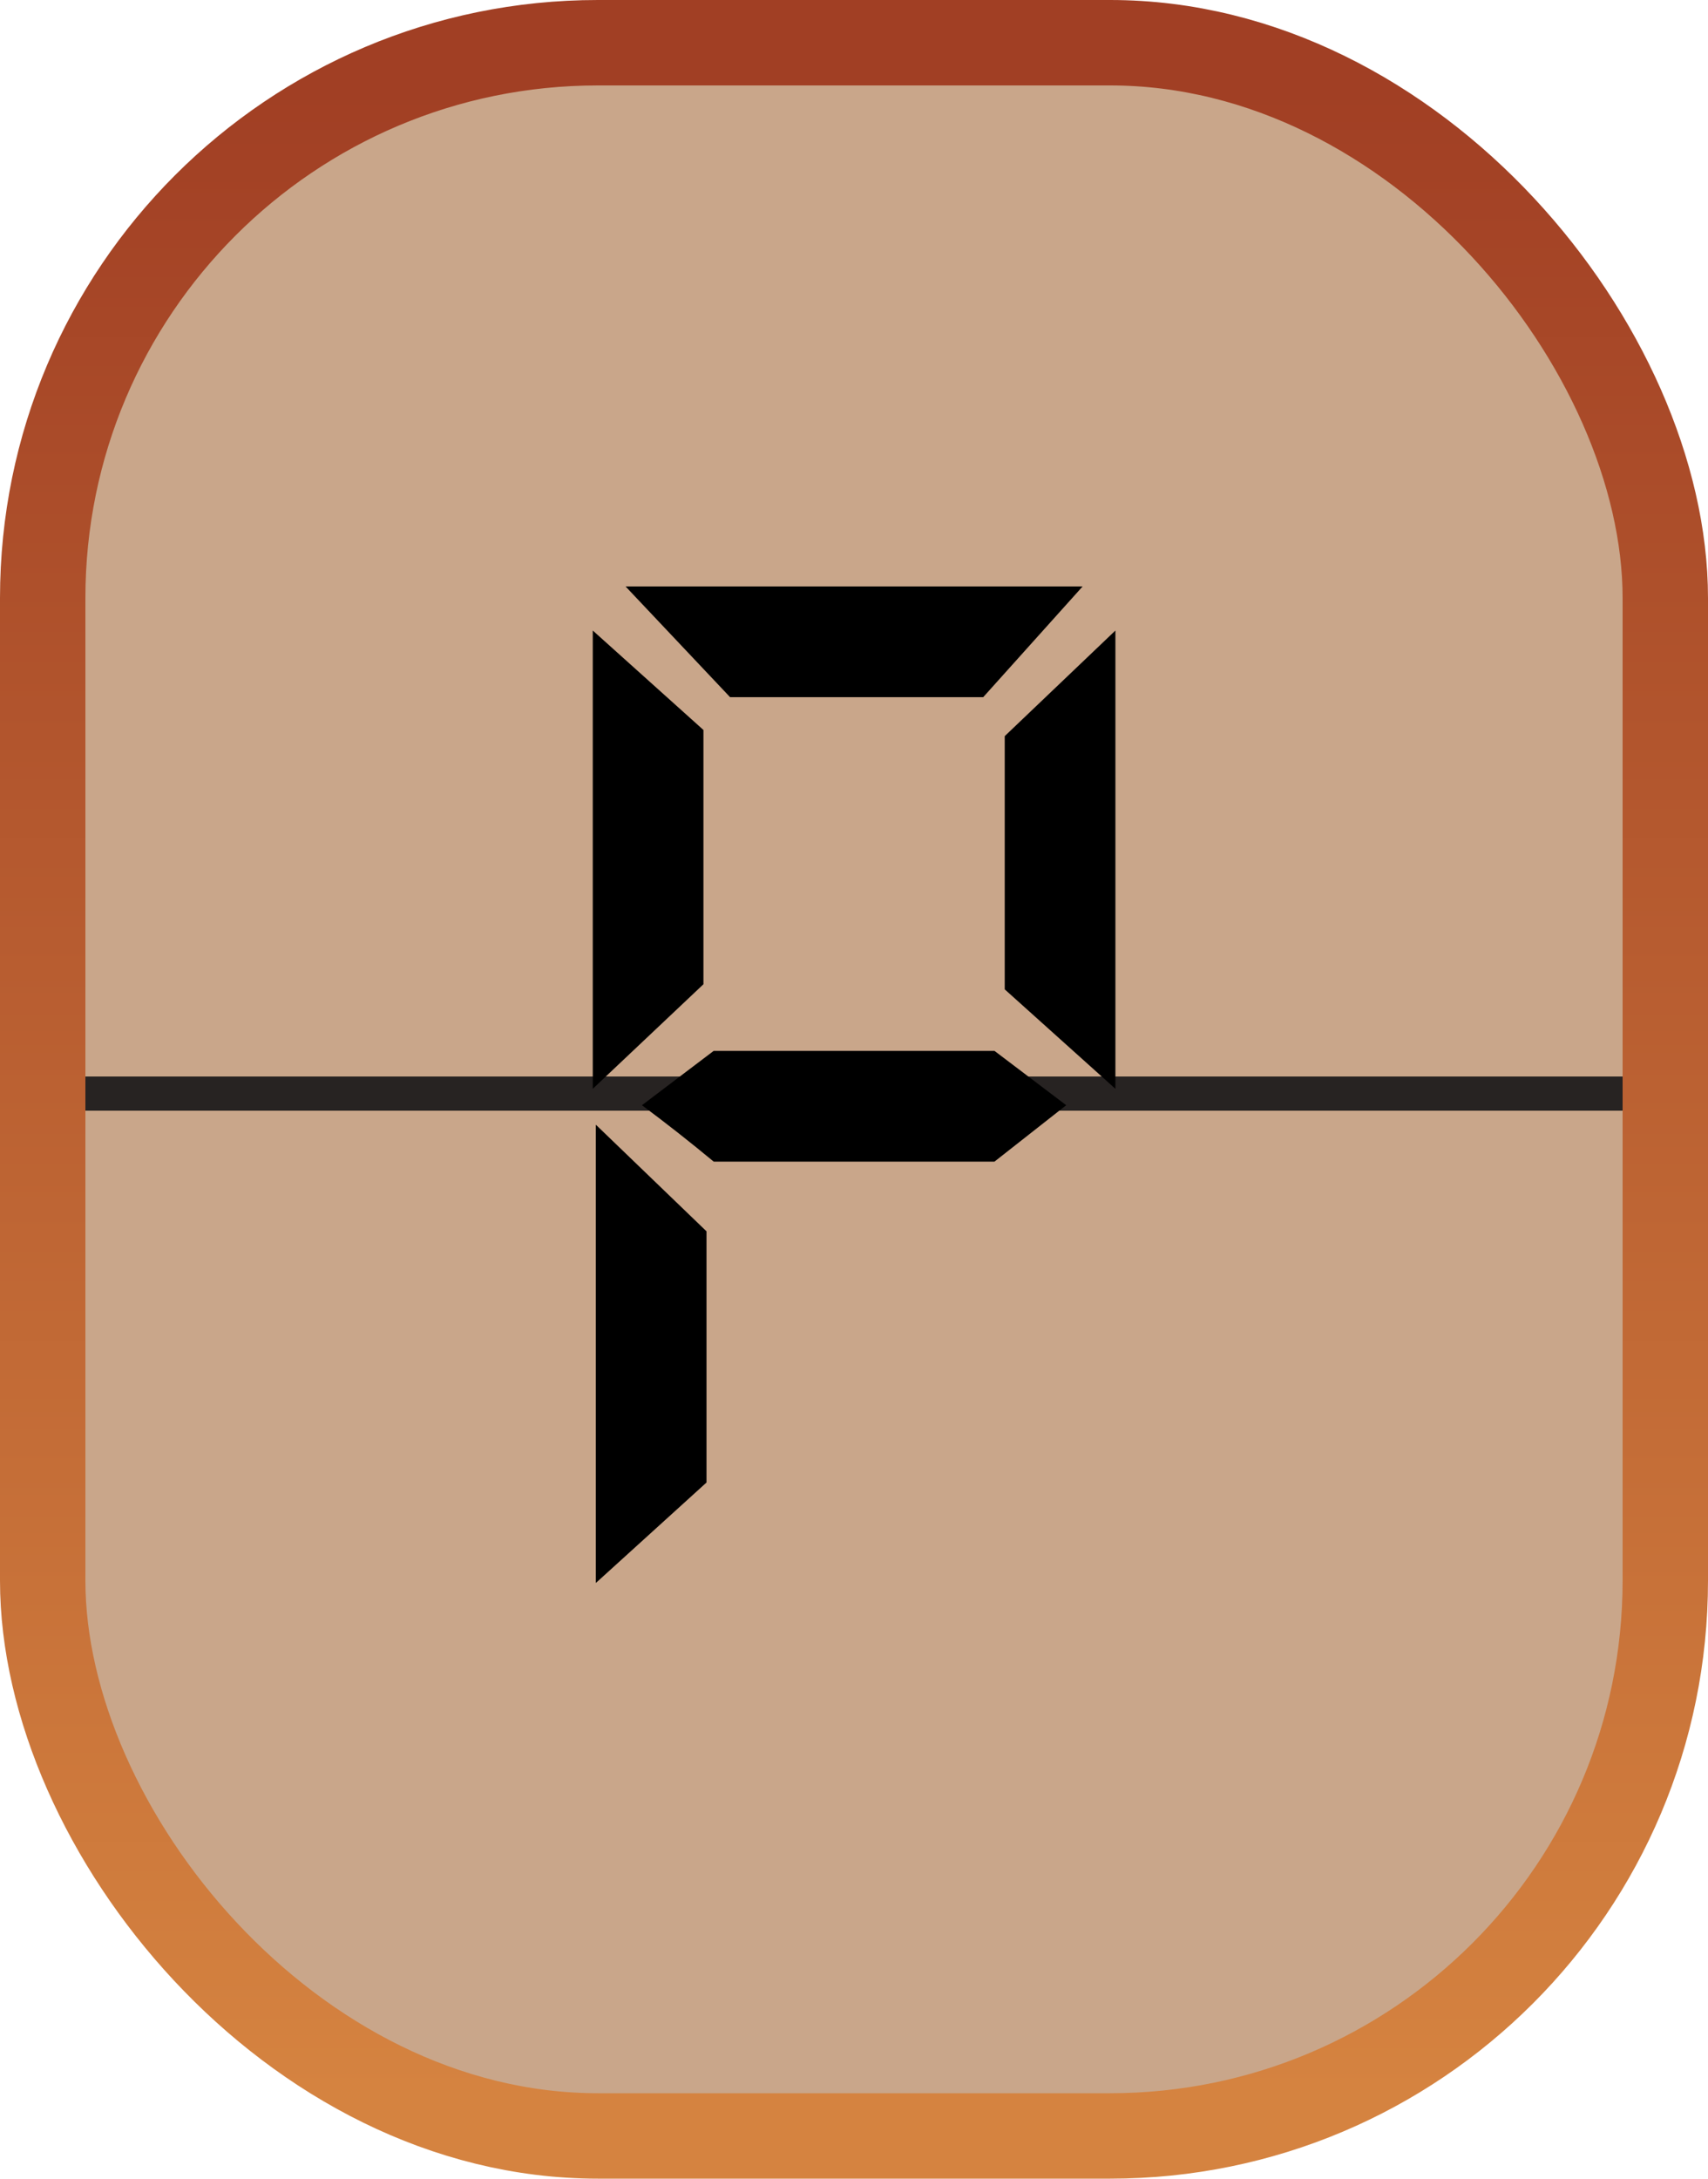 <svg width="40" height="51" viewBox="0 0 40 51" fill="none" xmlns="http://www.w3.org/2000/svg">
<rect x="1" y="1" width="38" height="49" rx="13" fill="#C9A68A"/>
<rect x="1" y="1" width="38" height="49" rx="13" stroke="url(#paint0_linear_238_379)" stroke-width="2"/>
<line x1="2" y1="25.6" x2="38" y2="25.6" stroke="#272322" stroke-width="0.8"/>
<path d="M13.954 26.328L16.546 28.824V34.704L13.954 37.056V26.328ZM16.714 27.192C16.154 26.728 15.594 26.288 15.034 25.872L16.714 24.6H23.29L24.97 25.872L23.29 27.192H16.714ZM14.65 13.728H25.354L23.026 16.32H17.098L14.65 13.728ZM13.882 25.488V14.76L16.474 17.088V23.04L13.882 25.488ZM26.122 14.76V25.488L23.53 23.16V17.232L26.122 14.76Z" fill="black"/>
<defs>
<linearGradient id="paint0_linear_238_379" x1="20" y1="2" x2="20" y2="49" gradientUnits="userSpaceOnUse">
<stop stop-color="#A13F24"/>
<stop offset="1" stop-color="#D58340"/>
</linearGradient>
</defs>
</svg>
